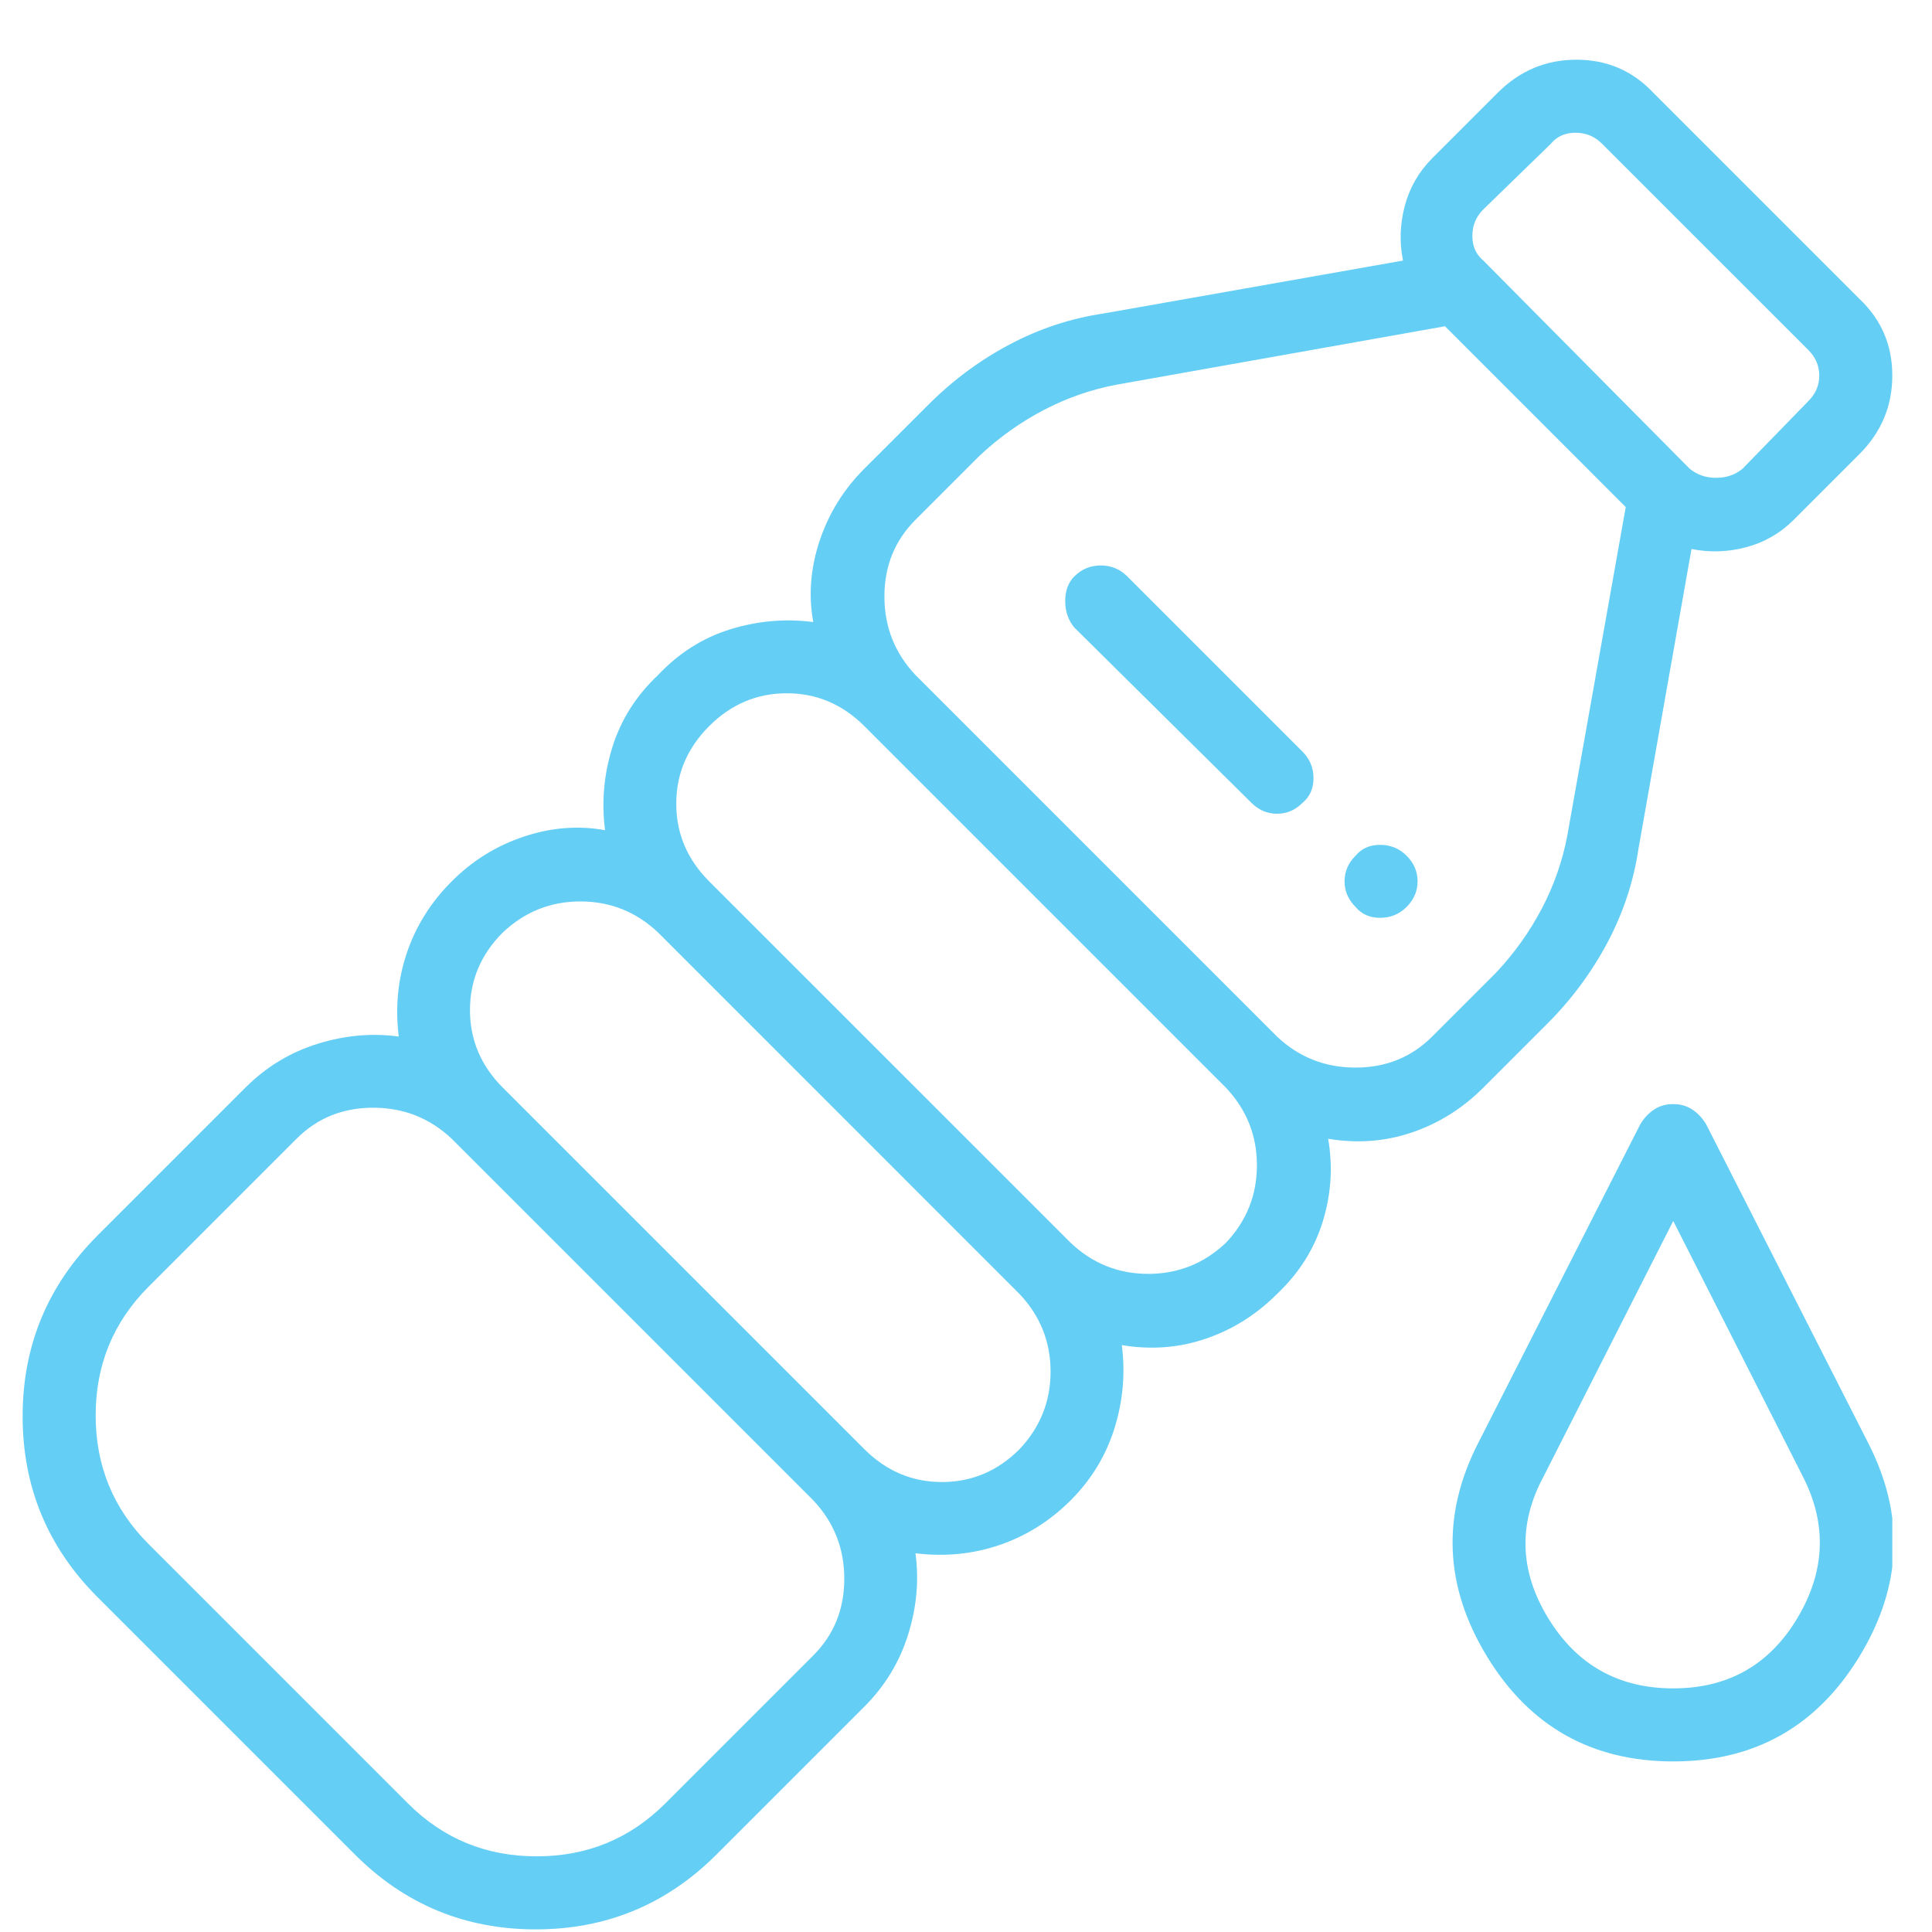 <svg width="31" height="31" viewBox="0 0 31 31" fill="none" xmlns="http://www.w3.org/2000/svg">
<g clip-path="url(#clip0_202_155)">
<path d="M22.57 13.731C22.453 13.614 22.311 13.556 22.145 13.556C21.979 13.556 21.848 13.614 21.75 13.731C21.633 13.848 21.574 13.985 21.574 14.142C21.574 14.298 21.633 14.434 21.75 14.552C21.848 14.669 21.979 14.727 22.145 14.727C22.311 14.727 22.453 14.669 22.57 14.552C22.687 14.434 22.746 14.298 22.746 14.142C22.746 13.985 22.687 13.848 22.57 13.731ZM29.836 4.796L26.525 1.485C26.193 1.134 25.783 0.958 25.295 0.958C24.807 0.958 24.387 1.134 24.035 1.485L22.98 2.54C22.766 2.755 22.619 3.009 22.541 3.302C22.463 3.595 22.453 3.888 22.512 4.181L17.707 5.03C17.18 5.108 16.677 5.274 16.198 5.528C15.72 5.782 15.285 6.104 14.895 6.495L13.869 7.52C13.537 7.852 13.298 8.238 13.151 8.678C13.005 9.117 12.971 9.552 13.049 9.981C12.6 9.923 12.155 9.962 11.716 10.098C11.276 10.235 10.891 10.479 10.559 10.831C10.207 11.163 9.963 11.549 9.826 11.988C9.689 12.428 9.65 12.872 9.709 13.321C9.279 13.243 8.845 13.277 8.405 13.424C7.966 13.57 7.58 13.809 7.248 14.142C6.916 14.473 6.677 14.854 6.53 15.284C6.384 15.714 6.34 16.163 6.398 16.632C5.969 16.573 5.534 16.612 5.095 16.749C4.655 16.886 4.269 17.12 3.937 17.452L1.564 19.825C0.764 20.626 0.363 21.593 0.363 22.726C0.363 23.858 0.764 24.825 1.564 25.626L5.695 29.757C6.496 30.558 7.463 30.958 8.596 30.958C9.728 30.958 10.695 30.558 11.496 29.757L13.869 27.384C14.201 27.052 14.435 26.666 14.572 26.226C14.709 25.787 14.748 25.352 14.689 24.923C15.158 24.981 15.607 24.937 16.037 24.791C16.467 24.644 16.848 24.405 17.18 24.073C17.512 23.741 17.746 23.355 17.883 22.916C18.02 22.476 18.058 22.032 18 21.583C18.469 21.661 18.918 21.627 19.348 21.48C19.777 21.334 20.158 21.095 20.49 20.763C20.842 20.43 21.086 20.045 21.223 19.605C21.359 19.166 21.389 18.722 21.311 18.272C21.779 18.351 22.229 18.316 22.658 18.17C23.088 18.023 23.469 17.784 23.801 17.452L24.826 16.427C25.217 16.036 25.539 15.601 25.793 15.123C26.047 14.644 26.213 14.142 26.291 13.614L27.141 8.809C27.433 8.868 27.727 8.858 28.02 8.78C28.312 8.702 28.566 8.556 28.781 8.341L29.836 7.286C30.187 6.934 30.363 6.515 30.363 6.026C30.363 5.538 30.187 5.128 29.836 4.796ZM13.049 26.563L10.676 28.936C10.109 29.503 9.421 29.786 8.61 29.786C7.8 29.786 7.111 29.503 6.545 28.936L2.385 24.776C1.818 24.21 1.535 23.521 1.535 22.711C1.535 21.9 1.818 21.212 2.385 20.645L4.758 18.272C5.09 17.94 5.5 17.774 5.988 17.774C6.476 17.774 6.896 17.94 7.248 18.272L13.049 24.073C13.381 24.425 13.547 24.845 13.547 25.333C13.547 25.821 13.381 26.231 13.049 26.563ZM16.359 23.253C16.008 23.604 15.593 23.78 15.114 23.78C14.636 23.78 14.221 23.604 13.869 23.253L8.068 17.452C7.717 17.101 7.541 16.685 7.541 16.207C7.541 15.728 7.717 15.313 8.068 14.962C8.42 14.63 8.835 14.464 9.313 14.464C9.792 14.464 10.207 14.63 10.559 14.962L16.359 20.763C16.691 21.114 16.857 21.529 16.857 22.008C16.857 22.486 16.691 22.901 16.359 23.253ZM19.67 19.942C19.318 20.274 18.903 20.44 18.425 20.44C17.946 20.44 17.531 20.274 17.18 19.942L11.379 14.142C11.027 13.79 10.851 13.375 10.851 12.896C10.851 12.418 11.027 12.003 11.379 11.651C11.73 11.3 12.145 11.124 12.624 11.124C13.102 11.124 13.518 11.3 13.869 11.651L19.67 17.452C20.002 17.804 20.168 18.219 20.168 18.697C20.168 19.176 20.002 19.591 19.67 19.942ZM25.148 13.409C25.07 13.819 24.933 14.21 24.738 14.581C24.543 14.952 24.299 15.294 24.006 15.606L22.98 16.632C22.648 16.964 22.238 17.13 21.75 17.13C21.262 17.13 20.842 16.964 20.49 16.632L14.689 10.831C14.357 10.479 14.191 10.059 14.191 9.571C14.191 9.083 14.357 8.673 14.689 8.341L15.715 7.315C16.027 7.022 16.369 6.778 16.74 6.583C17.111 6.388 17.502 6.251 17.912 6.173L23.186 5.235L26.086 8.136L25.148 13.409ZM29.016 6.436L27.961 7.52C27.844 7.618 27.702 7.667 27.536 7.667C27.37 7.667 27.229 7.618 27.111 7.52L23.801 4.181C23.683 4.083 23.625 3.951 23.625 3.785C23.625 3.619 23.683 3.477 23.801 3.36L24.885 2.306C24.982 2.188 25.114 2.13 25.28 2.13C25.446 2.13 25.588 2.188 25.705 2.306L29.016 5.616C29.133 5.733 29.191 5.87 29.191 6.026C29.191 6.183 29.133 6.319 29.016 6.436ZM29.982 23.165L27.375 18.038C27.316 17.94 27.243 17.862 27.155 17.804C27.067 17.745 26.965 17.716 26.848 17.716C26.73 17.716 26.628 17.745 26.54 17.804C26.452 17.862 26.379 17.94 26.32 18.038L23.713 23.165C23.127 24.317 23.176 25.455 23.859 26.578C24.543 27.701 25.539 28.263 26.848 28.263C28.156 28.263 29.152 27.701 29.836 26.578C30.52 25.455 30.568 24.317 29.982 23.165ZM26.848 27.091C25.969 27.091 25.3 26.715 24.841 25.963C24.382 25.211 24.357 24.454 24.767 23.692L26.848 19.591L28.928 23.692C29.318 24.454 29.289 25.211 28.84 25.963C28.391 26.715 27.727 27.091 26.848 27.091ZM20.9 12.061L18.088 9.249C17.971 9.132 17.829 9.073 17.663 9.073C17.497 9.073 17.355 9.132 17.238 9.249C17.141 9.347 17.092 9.478 17.092 9.644C17.092 9.81 17.141 9.952 17.238 10.069L20.08 12.882C20.197 12.999 20.334 13.057 20.49 13.057C20.646 13.057 20.783 12.999 20.9 12.882C21.017 12.784 21.076 12.652 21.076 12.486C21.076 12.32 21.017 12.179 20.9 12.061Z" fill="#65CEF5"/>
</g>
<defs>
<clipPath id="clip0_202_155">
<rect width="30" height="30" fill="white" transform="matrix(1 0 0 -1 0.363 30.958)"/>
</clipPath>
</defs>
</svg>
